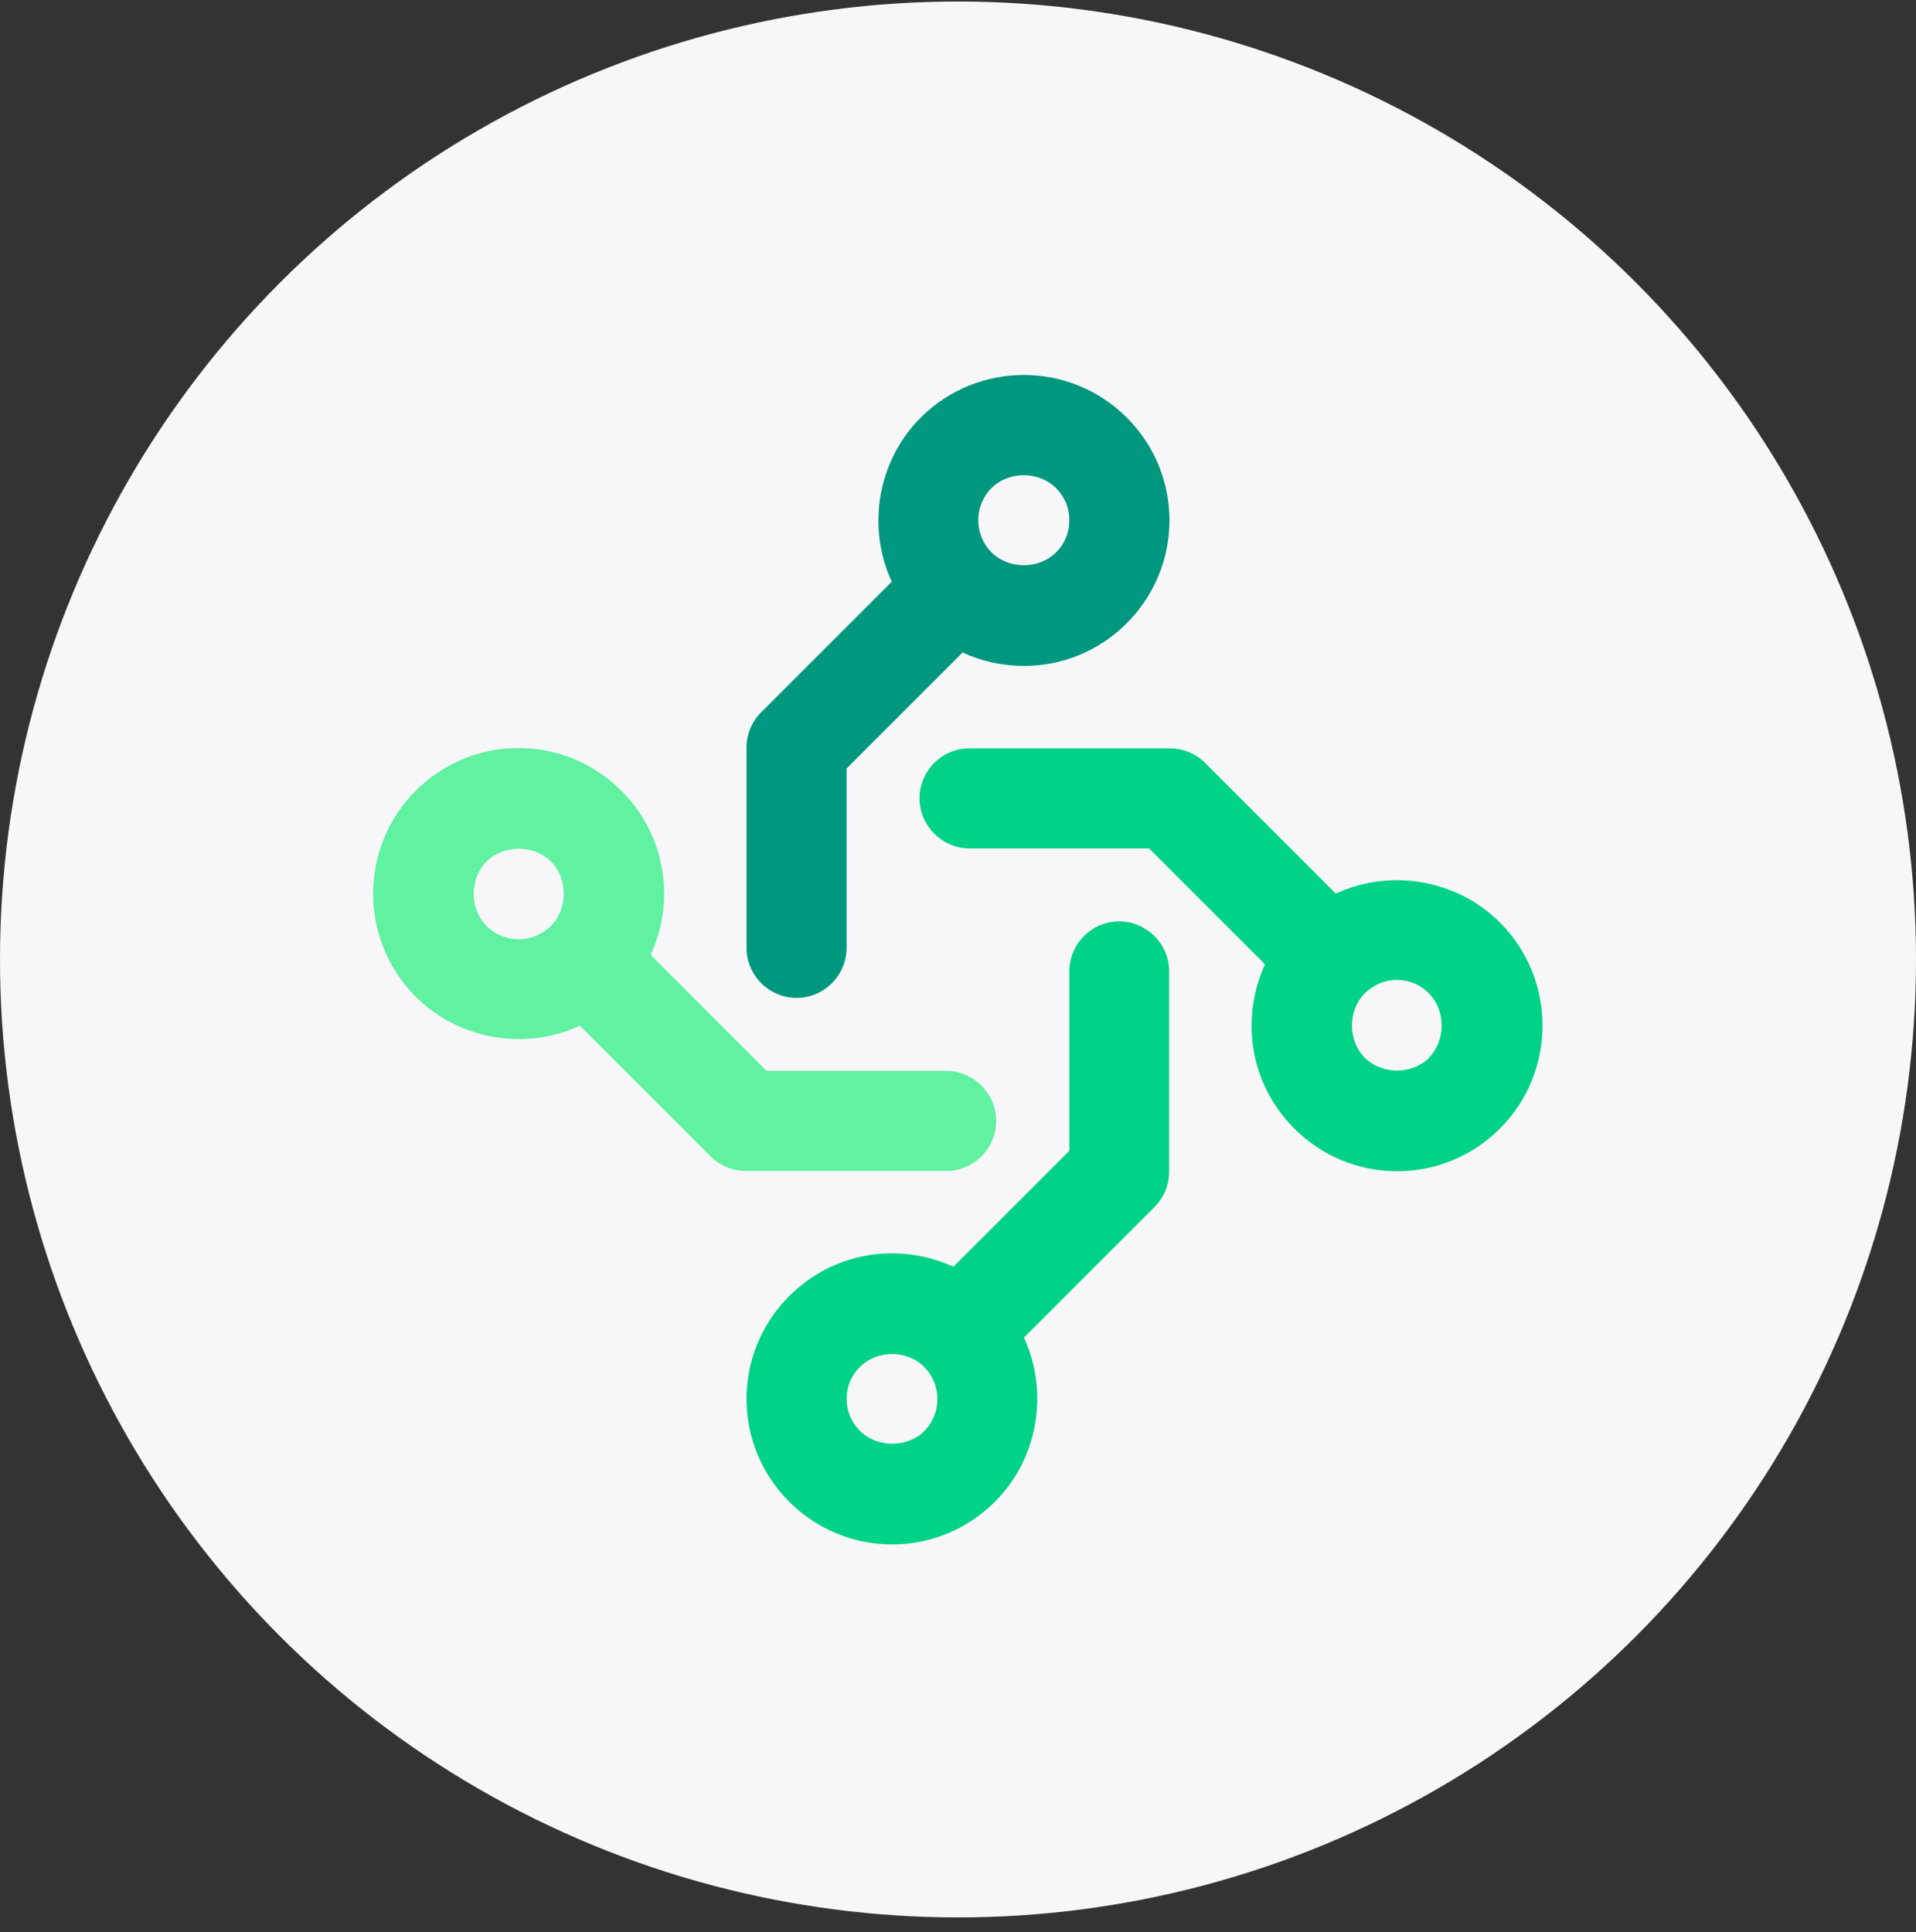 <svg width="118" height="119" viewBox="0 0 118 119" fill="none" xmlns="http://www.w3.org/2000/svg">
<rect x="0" y="0" width="118" height="119" fill="#333333" stroke="none"/>
<g clip-path="url(#clip0_921_19835)">
<circle cx="59" cy="59.093" r="59" fill="#F7F7FA"/>
<path d="M58.267 65.954H47.215L40.074 58.812C40.619 57.628 40.901 56.331 40.901 55.035C40.901 52.629 39.961 50.392 38.269 48.701C36.578 47.01 34.322 46.07 31.936 46.07C29.549 46.07 27.293 47.01 25.602 48.701C22.106 52.197 22.106 57.892 25.602 61.387C28.252 64.037 32.33 64.733 35.713 63.173L43.757 71.217C44.34 71.799 45.11 72.119 45.937 72.119H58.267C59.977 72.119 61.349 70.728 61.349 69.037C61.349 67.345 59.958 65.954 58.267 65.954ZM33.928 57.027C32.838 58.117 31.052 58.117 29.962 57.027C28.91 55.974 28.91 54.133 29.962 53.061C31.015 52.009 32.875 52.009 33.928 53.061C34.98 54.114 34.98 55.974 33.928 57.027Z" fill="#60F1A1"/>
<path d="M92.378 56.82C89.728 54.17 85.65 53.475 82.267 55.035L74.223 46.991C73.64 46.408 72.851 46.089 72.043 46.089H59.714C58.003 46.089 56.631 47.48 56.631 49.171C56.631 50.863 58.022 52.253 59.714 52.253H70.765L77.906 59.395C77.362 60.579 77.08 61.876 77.08 63.173C77.08 65.579 78.019 67.815 79.711 69.507C81.402 71.198 83.658 72.138 86.044 72.138C88.431 72.138 90.687 71.198 92.378 69.507C95.874 66.011 95.874 60.316 92.378 56.82ZM88.018 65.146C86.965 66.199 85.124 66.199 84.052 65.146C83 64.094 83 62.233 84.052 61.181C84.597 60.636 85.311 60.354 86.026 60.354C86.74 60.354 87.454 60.617 87.999 61.181C89.052 62.233 89.052 64.094 87.999 65.146H88.018Z" fill="#00D287"/>
<path d="M69.393 25.716C65.897 22.22 60.202 22.22 56.706 25.716C54.056 28.366 53.361 32.444 54.921 35.827L46.877 43.871C46.294 44.453 45.975 45.224 45.975 46.051V58.38C45.975 60.072 47.366 61.462 49.057 61.462C50.749 61.462 52.139 60.072 52.139 58.38V47.329L59.281 40.187C60.465 40.732 61.762 41.014 63.059 41.014C65.465 41.014 67.701 40.074 69.393 38.383C71.084 36.691 72.024 34.436 72.024 32.049C72.024 29.662 71.084 27.407 69.393 25.716ZM65.859 32.049C65.859 32.801 65.578 33.496 65.032 34.023C63.98 35.075 62.138 35.075 61.067 34.023C59.977 32.933 59.977 31.147 61.067 30.057C62.119 29.005 63.98 29.005 65.032 30.057C65.559 30.583 65.859 31.279 65.859 32.031V32.049Z" fill="#00977F"/>
<path d="M68.942 56.745C67.231 56.745 65.859 58.136 65.859 59.827V70.879L58.718 78.02C57.533 77.475 56.237 77.193 54.94 77.193C52.534 77.193 50.298 78.133 48.606 79.825C46.915 81.516 45.975 83.771 45.975 86.158C45.975 88.545 46.915 90.8 48.606 92.492C50.298 94.183 52.553 95.123 54.94 95.123C57.327 95.123 59.582 94.183 61.274 92.492C63.924 89.842 64.619 85.764 63.059 82.381L71.103 74.337C71.686 73.754 72.005 72.983 72.005 72.156V59.827C72.005 58.136 70.614 56.745 68.923 56.745H68.942ZM56.932 88.132C55.88 89.184 54.019 89.184 52.967 88.132C52.44 87.605 52.139 86.91 52.139 86.158C52.139 85.406 52.421 84.711 52.967 84.185C53.493 83.659 54.226 83.395 54.94 83.395C55.654 83.395 56.387 83.659 56.913 84.185C58.003 85.275 58.003 87.06 56.913 88.15L56.932 88.132Z" fill="#00D287"/>
</g>
<defs>
<clipPath id="clip0_921_19835">
<rect width="118" height="118" fill="white" transform="translate(0 0.093)"/>
</clipPath>
</defs>
</svg>
